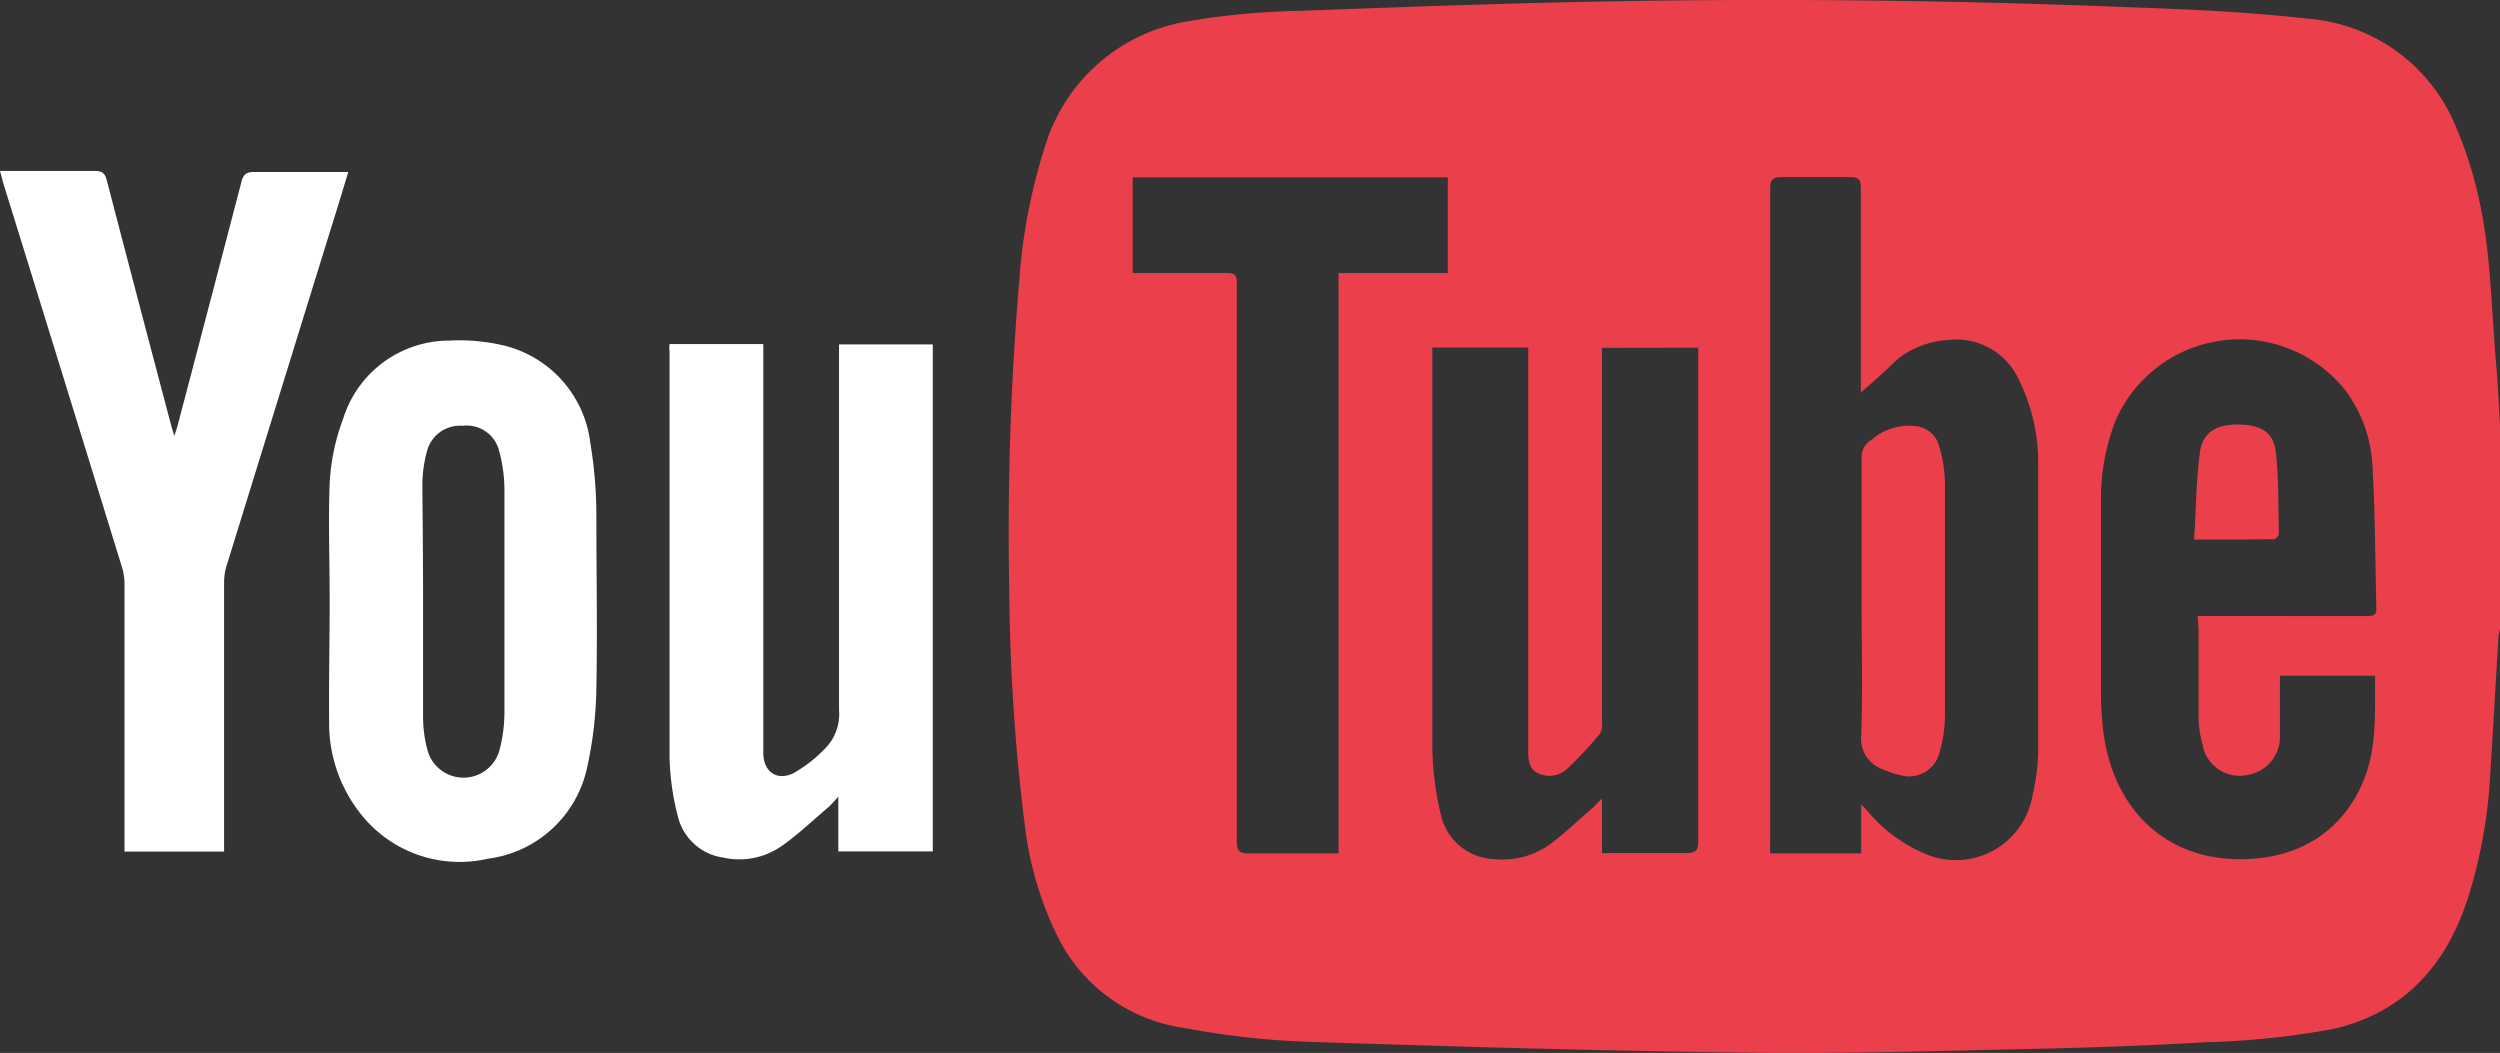 <svg xmlns="http://www.w3.org/2000/svg" viewBox="0 0 137.33 57.84"><rect x="0" y="0" width="137.33" height="57.84" fill="#333333" stroke="none"/><defs><style>.cls-1{fill:#eb3f4c;}.cls-2{fill:#fff;}</style></defs><g id="Capa_2" data-name="Capa 2"><g id="Capa_1-2" data-name="Capa 1"><path class="cls-1" d="M137.33,23.4V34.55a3.73,3.73,0,0,0-.09.46c-.15,2.59-.3,5.17-.46,7.76a27.34,27.34,0,0,1-1.18,6.46c-1.19,3.81-3.59,6.45-7.52,7.31a44.94,44.94,0,0,1-6.87.71c-3.21.19-6.43.3-9.65.37-5.07.11-10.15.27-15.23.21-8.14-.1-16.27-.33-24.4-.6a44.48,44.48,0,0,1-6.81-.75A9.2,9.2,0,0,1,58,51.25a19,19,0,0,1-1.69-5.79,110.1,110.1,0,0,1-.87-13.09A165,165,0,0,1,56,15.29a31.25,31.25,0,0,1,1.4-7.23,9.84,9.84,0,0,1,7.79-6.88A40.51,40.51,0,0,1,71.32.6C77.11.38,82.9.17,88.7.07q14.05-.24,28.1.32c3.34.12,6.69.26,10,.64a9.58,9.58,0,0,1,8.09,5.89,21.26,21.26,0,0,1,1,2.87c.9,3.19.93,6.49,1.19,9.77C137.2,20.83,137.26,22.12,137.33,23.4Zm-35.11-1.84V21c0-3.55,0-7.11,0-10.66,0-.47-.13-.62-.6-.61-1.25,0-2.51,0-3.76,0-.49,0-.62.14-.62.63q0,18,0,35.91a6,6,0,0,0,0,.61h5V44.18l.52.57a8.21,8.21,0,0,0,2.88,2.1,4.27,4.27,0,0,0,6-3.1,12,12,0,0,0,.32-2.38c0-5.38,0-10.75,0-16.13a10.13,10.13,0,0,0-1-4.25,3.79,3.79,0,0,0-4-2.31,5,5,0,0,0-2.67,1C103.67,20.27,103,20.9,102.22,21.56ZM88,19.11v.75q0,9.88,0,19.78a1.09,1.09,0,0,1-.11.66,20.12,20.12,0,0,1-1.78,1.91,1.42,1.42,0,0,1-1.65.25c-.54-.28-.51-.85-.51-1.37v-22H78.68c0,.18,0,.34,0,.49,0,7.18,0,14.37,0,21.55a17.08,17.08,0,0,0,.5,3.75,3.13,3.13,0,0,0,3,2.32,4.45,4.45,0,0,0,3-.85c.82-.61,1.56-1.34,2.34-2,.13-.12.25-.26.48-.49v3l.62,0c1.32,0,2.64,0,4,0,.51,0,.67-.13.67-.65q0-13.26,0-26.53c0-.19,0-.38,0-.58Zm32.72,14.73H130c.28,0,.55,0,.54-.38-.07-2.64-.06-5.29-.22-7.92a7.53,7.53,0,0,0-1.54-4.17,7.43,7.43,0,0,0-12.62,1.86,11.94,11.94,0,0,0-.75,4.14c0,3.53,0,7.07,0,10.61a18.88,18.88,0,0,0,.12,2.13c.5,4.13,3.14,6.78,6.82,7.06,3.26.24,6.13-1.07,7.46-4.23.78-1.86.64-3.83.66-5.82h-5.23c0,.22,0,.41,0,.6,0,.92,0,1.83,0,2.74a2.11,2.11,0,0,1-1.78,2.11A2.06,2.06,0,0,1,121,40.94a6.09,6.09,0,0,1-.23-1.47c0-1.64,0-3.29,0-4.93ZM62.22,15c1.77,0,3.48,0,5.2,0,.4,0,.52.12.52.51,0,1.56,0,3.11,0,4.67q0,13,0,26c0,.53.11.72.68.7,1.41,0,2.82,0,4.23,0,.21,0,.42,0,.68,0V15h6V9.74H62.22Z"/><path class="cls-2" d="M36.78,18.9h5.15V41.36c0,1,.71,1.56,1.64,1.12a7.38,7.38,0,0,0,1.68-1.29A2.69,2.69,0,0,0,46.09,39c0-6.45,0-12.9,0-19.35v-.73h5.15V46.77H46.05v-3c-.24.25-.37.41-.51.54-.89.75-1.72,1.56-2.67,2.21a4.06,4.06,0,0,1-3.14.59,3,3,0,0,1-2.5-2.29,14,14,0,0,1-.45-3.22c0-7.45,0-14.9,0-22.35C36.75,19.16,36.77,19.06,36.78,18.9Z"/><path class="cls-2" d="M0,9.39H1.6c1.19,0,2.39,0,3.59,0,.42,0,.58.12.68.53q1.76,6.75,3.55,13.51l.15.51c.08-.22.13-.36.17-.5Q11.51,16.71,13.26,10c.11-.43.28-.56.72-.55,1.52,0,3,0,4.56,0h.59c-.3,1-.58,1.92-.87,2.84q-2.91,9.4-5.82,18.81a3.06,3.06,0,0,0-.13.9q0,7.06,0,14.15v.63H6.84V32.08a3.3,3.3,0,0,0-.13-.89Q3.44,20.57.16,10C.11,9.8.07,9.63,0,9.39Z"/><path class="cls-2" d="M18.11,33c0-2.16-.08-4.32,0-6.48A11.85,11.85,0,0,1,18.85,23a6.11,6.11,0,0,1,5.83-4.29,10.57,10.57,0,0,1,3,.27,6.28,6.28,0,0,1,4.75,5.37,24.39,24.39,0,0,1,.33,4.1c0,3.11.06,6.22,0,9.33a21.49,21.49,0,0,1-.51,4.39,6.4,6.4,0,0,1-5.45,5,6.91,6.91,0,0,1-7-2.48,8,8,0,0,1-1.72-5.08C18.06,37.37,18.11,35.17,18.11,33Zm5.13,0c0,2.12,0,4.25,0,6.38a7.07,7.07,0,0,0,.26,1.89,2.05,2.05,0,0,0,3.92,0,8.19,8.19,0,0,0,.29-2.15q0-6.12,0-12.22a8.22,8.22,0,0,0-.3-2.16,1.83,1.83,0,0,0-2-1.35,1.87,1.87,0,0,0-1.95,1.38,7.07,7.07,0,0,0-.26,1.89C23.22,28.76,23.24,30.87,23.24,33Z"/><path class="cls-1" d="M102.26,33c0-2.61,0-5.22,0-7.82a1.09,1.09,0,0,1,.52-1,3.15,3.15,0,0,1,2.48-.77,1.48,1.48,0,0,1,1.26,1.09,7.57,7.57,0,0,1,.32,1.94q0,6.44,0,12.87a7.18,7.18,0,0,1-.28,1.95,1.72,1.72,0,0,1-2.17,1.32,4.22,4.22,0,0,1-.91-.3,1.8,1.8,0,0,1-1.24-1.92C102.33,37.88,102.26,35.43,102.26,33Z"/><path class="cls-1" d="M120.53,29.64c.1-1.64.11-3.21.31-4.76.14-1.14.91-1.59,2.19-1.56s1.91.5,2,1.63c.15,1.45.12,2.92.15,4.38,0,.1-.17.29-.26.29C123.52,29.64,122.1,29.64,120.53,29.64Z"/></g></g></svg>